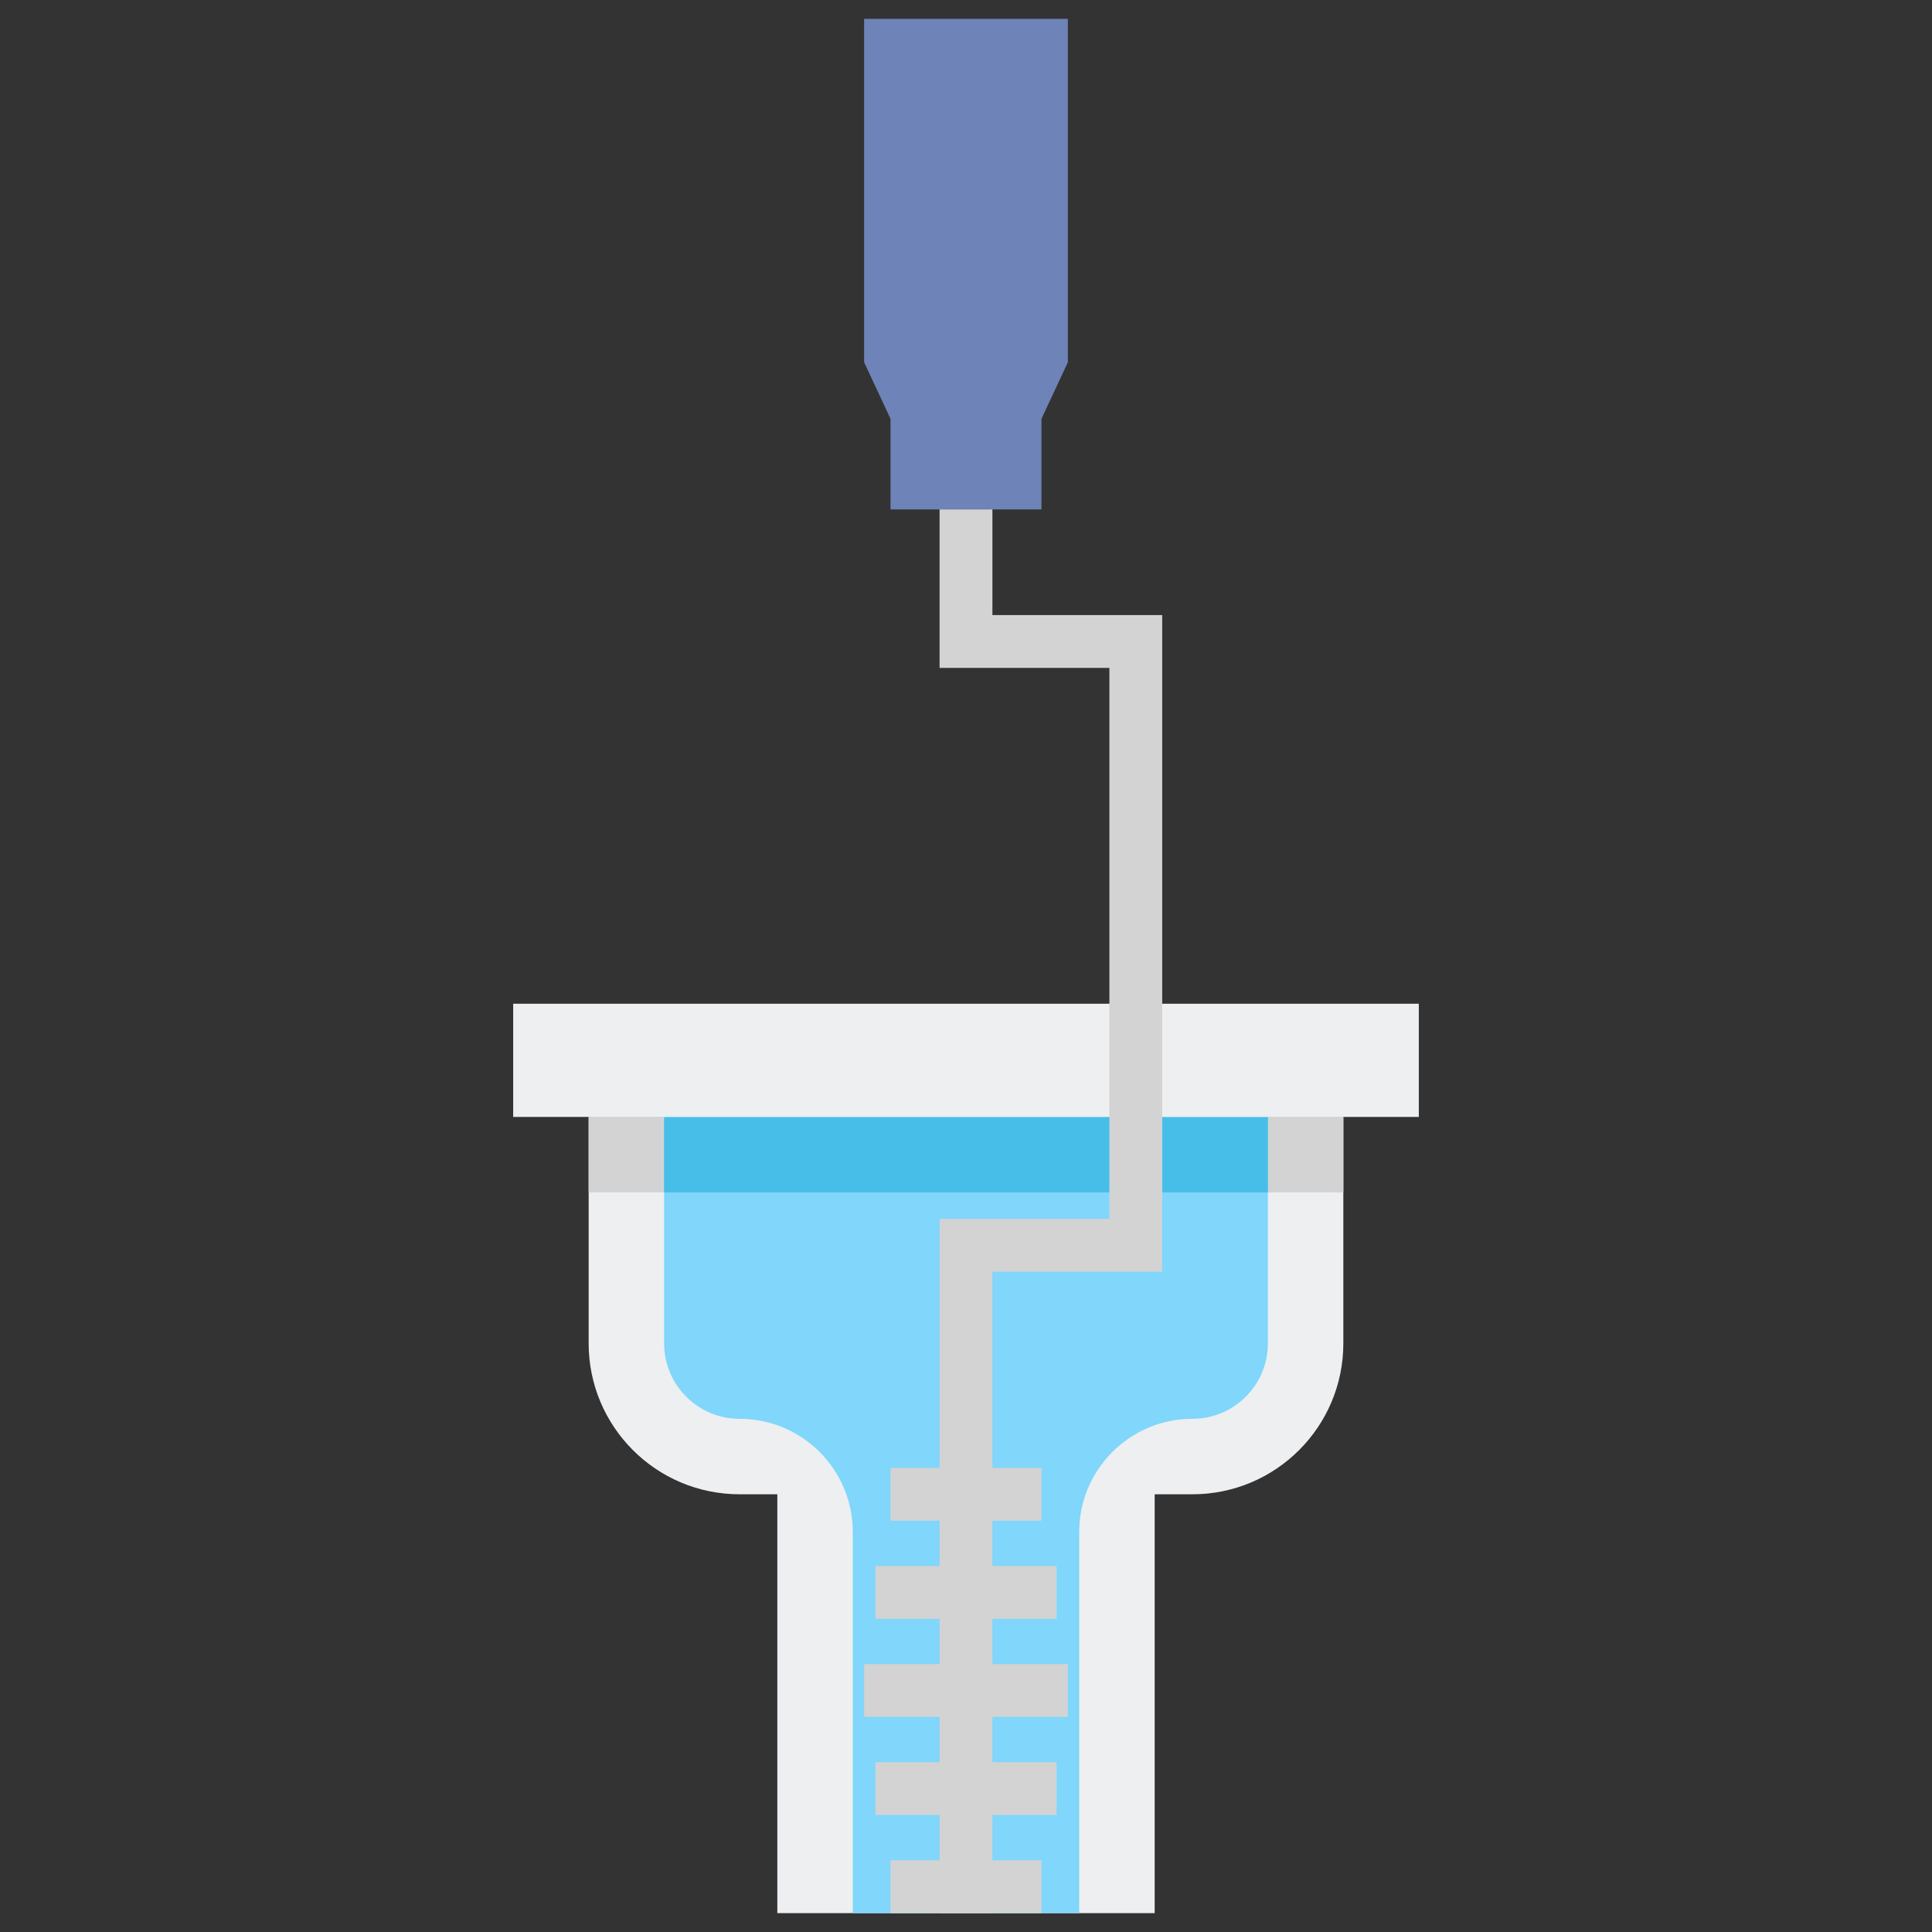 <?xml version="1.0" encoding="utf-8"?>
<!-- Generator: Adobe Illustrator 23.0.6, SVG Export Plug-In . SVG Version: 6.00 Build 0)  -->
<svg version="1.1" xmlns="http://www.w3.org/2000/svg" xmlns:xlink="http://www.w3.org/1999/xlink" x="0px" y="0px"
	 viewBox="0 0 512 512" style="enable-background:new 0 0 512 512;" xml:space="preserve">
<rect x="0" y="0" width="512" height="512" fill="#333333" stroke="none"/>
<style type="text/css">
	.st0{fill:#80D6FB;}
	.st1{fill:#46BEE8;}
	.st2{fill:#FFD3B3;}
	.st3{fill:#FCB98B;}
	.st4{fill:#6E83B7;}
	.st5{fill:#EDEFF1;}
	.st6{fill:#466089;}
	.st7{fill:#D3D3D3;}
	.st8{fill:#FFB0AA;}
	.st9{fill:#FF7B7B;}
	.st10{fill:#FFE352;}
	.st11{fill:#FFB236;}
	.st12{fill:#98CA69;}
</style>
<g id="Layer_1">
</g>
<g id="Layer_2">
	<g>
		<g>
			<path class="st5" d="M156,296v60c0,22.091,17.909,40,40,40h10v111h100V396h10c22.091,0,40-17.909,40-40v-60H156z"/>
		</g>
		<g>
			<rect x="156" y="296" class="st7" width="200" height="20"/>
		</g>
		<g>
			<path class="st0" d="M176,296v60c0,11.046,8.954,20,20,20h0c16.569,0,30,13.431,30,30v101h60V406c0-16.569,13.431-30,30-30h0
				c11.046,0,20-8.954,20-20v-60H176z"/>
		</g>
		<g>
			<rect x="176" y="296" class="st1" width="160" height="20"/>
		</g>
		<g>
			<rect x="136" y="266" class="st5" width="240" height="30"/>
		</g>
		<g>
			<polygon class="st4" points="229,5 229,96 236,111 236,135 256,135 276,135 276,111 283,96 283,5 			"/>
		</g>
		<g>
			<polygon class="st7" points="263,507 249,507 249,323 294,323 294,177 249,177 249,135 263,135 263,163 308,163 308,337 263,337 
							"/>
		</g>
		<g>
			<rect x="236" y="389" class="st7" width="40" height="14"/>
		</g>
		<g>
			<rect x="232" y="415" class="st7" width="48" height="14"/>
		</g>
		<g>
			<rect x="229" y="441" class="st7" width="54" height="14"/>
		</g>
		<g>
			<rect x="232" y="467" class="st7" width="48" height="14"/>
		</g>
		<g>
			<rect x="236" y="493" class="st7" width="40" height="14"/>
		</g>
	</g>
</g>
</svg>
